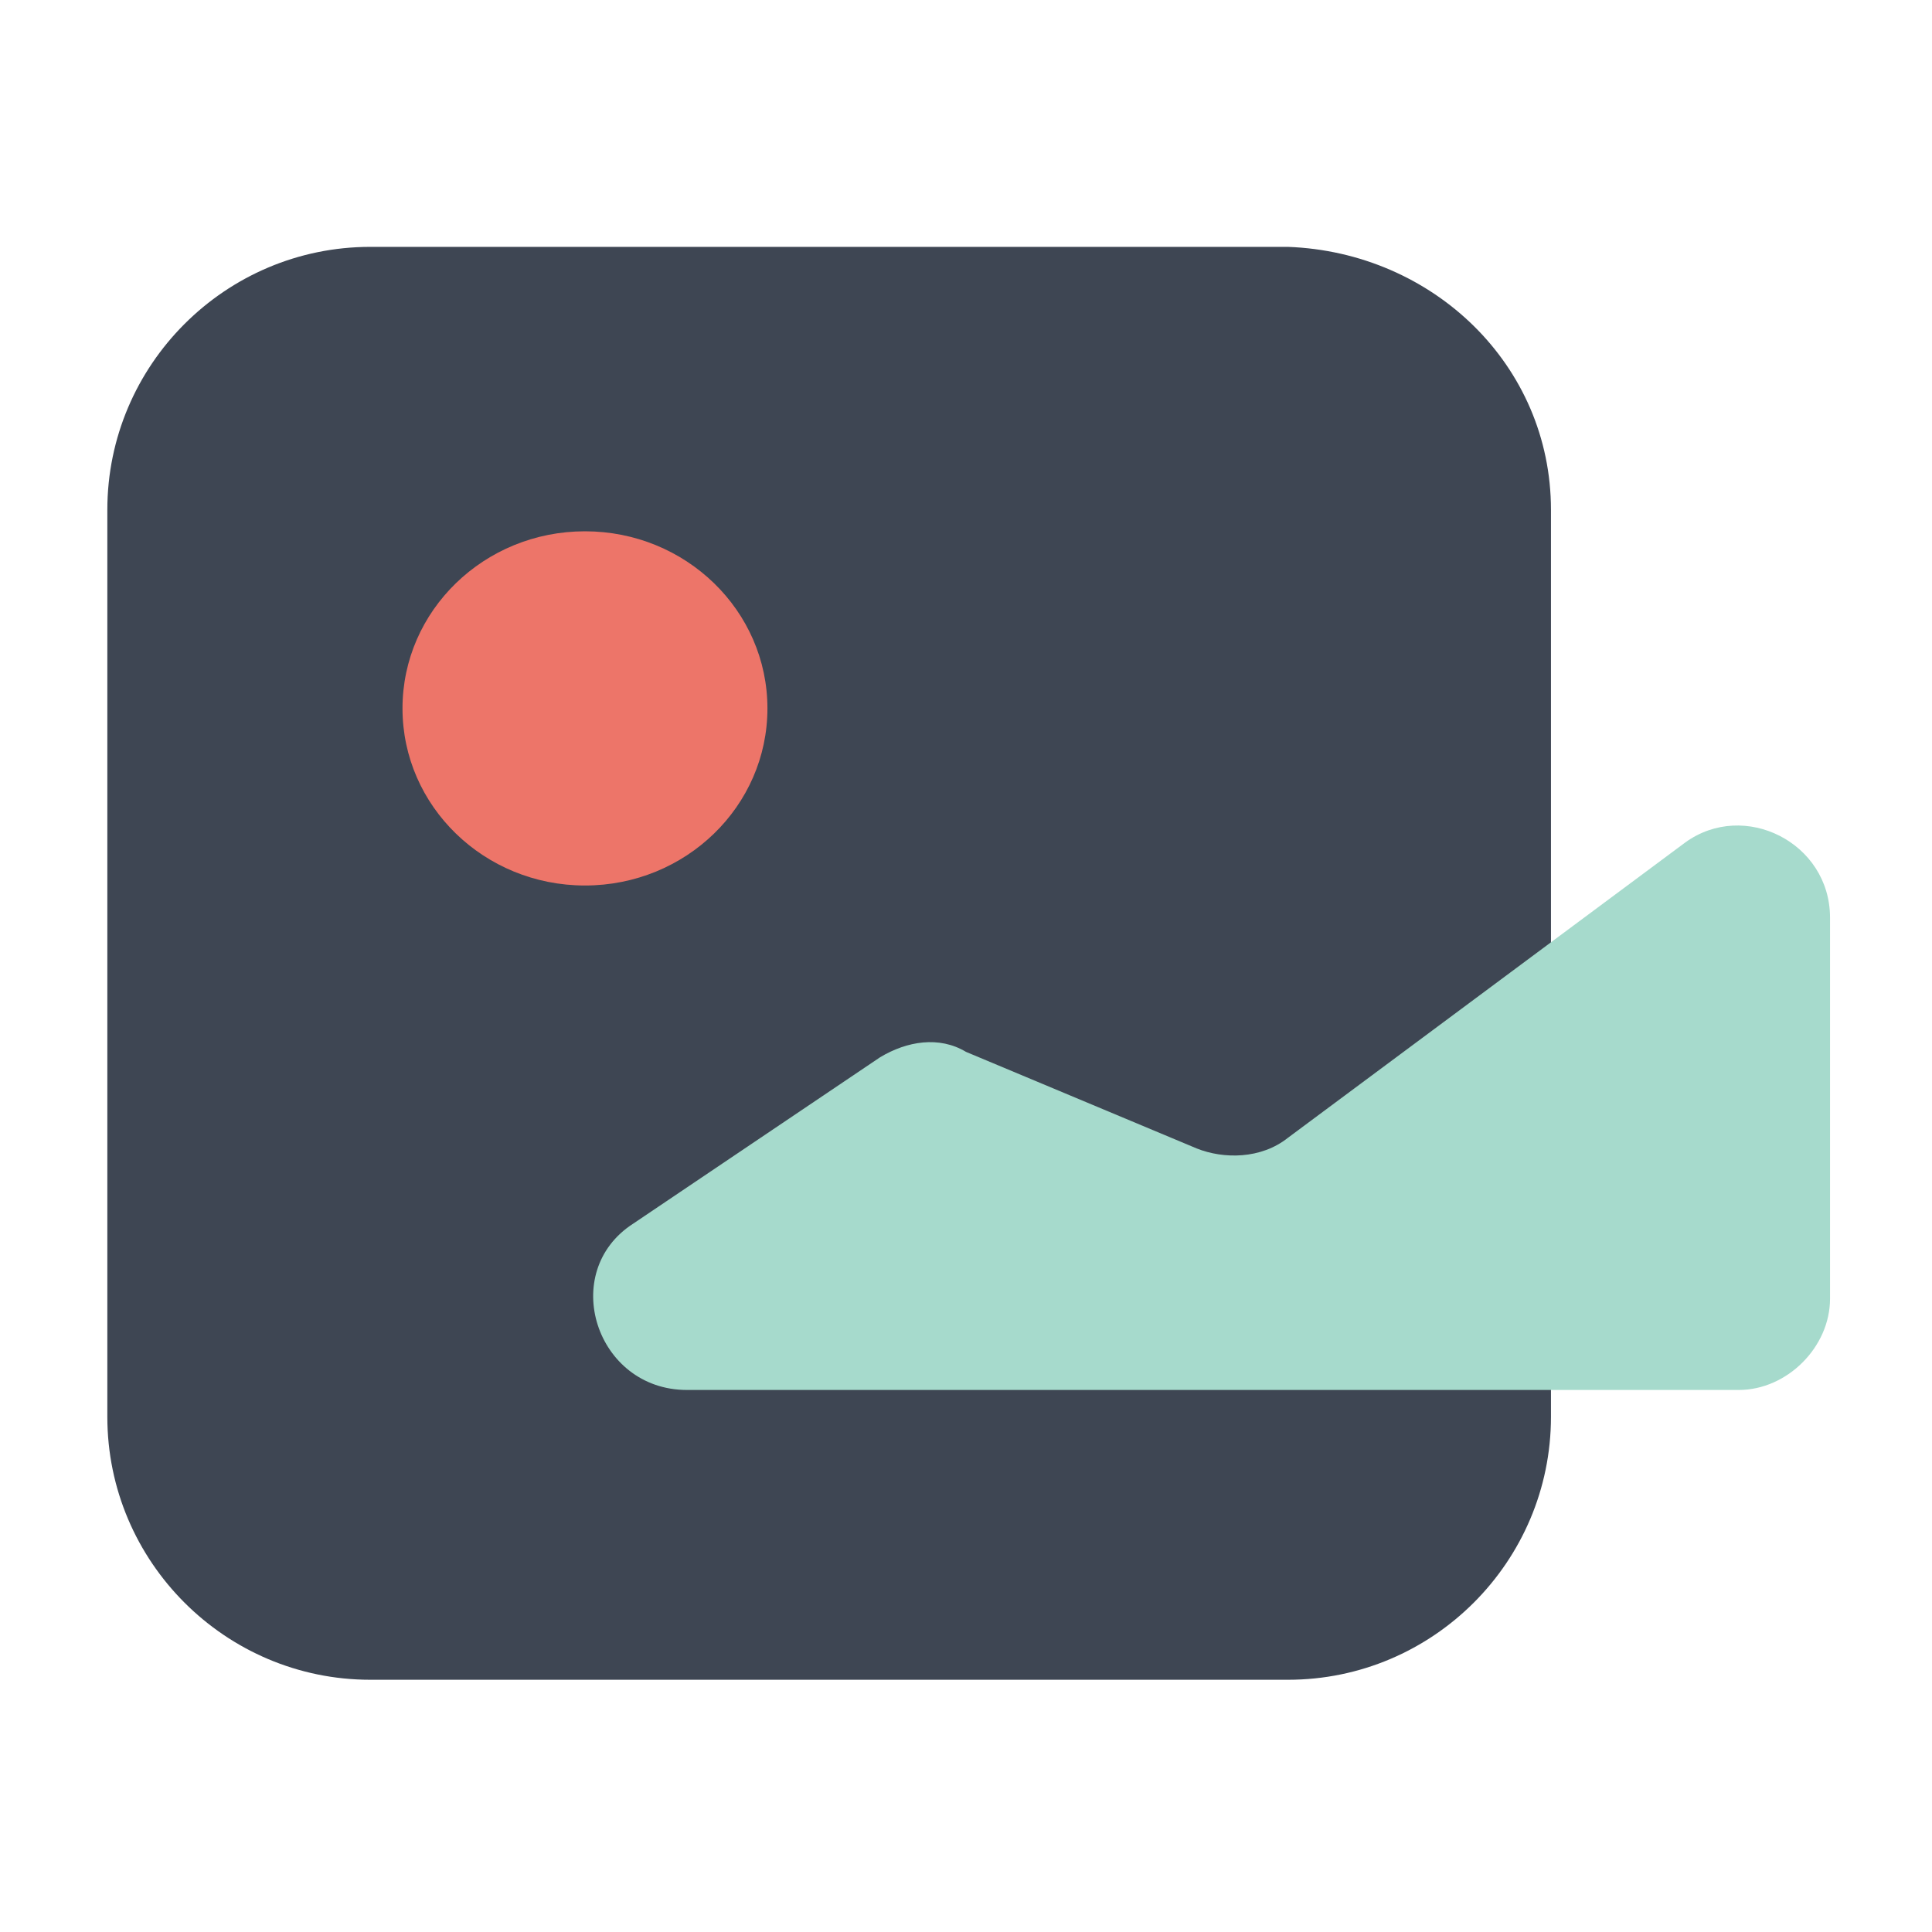 <?xml version="1.0" encoding="utf-8"?>
<!-- Generator: Adobe Illustrator 24.3.0, SVG Export Plug-In . SVG Version: 6.00 Build 0)  -->
<svg version="1.1" id="Layer_1" xmlns="http://www.w3.org/2000/svg" xmlns:xlink="http://www.w3.org/1999/xlink" x="0px" y="0px"
	 viewBox="0 0 36 36" style="enable-background:new 0 0 36 36;" xml:space="preserve">
<style type="text/css">
	.st0{fill:#3E4653;}
	.st1{fill:#A6DACC;}
	.st2{fill:#ED7569;}
</style>
<g>
	<path class="st0" d="M28.9,9.5v16.9c0,2.7-2.2,4.9-4.9,4.9H6.9c-2.7,0-4.9-2.2-4.9-4.9V9.5c0-2.7,2.2-4.9,4.9-4.9H24
		C26.7,4.7,28.9,6.8,28.9,9.5z"/>
	<path class="st1" d="M16.4,19.7l-4.6,3.1c-1.4,0.9-0.7,3.1,1,3.1h19.6c0.9,0,1.7-0.8,1.7-1.7v-7.1c0-1.4-1.6-2.2-2.7-1.4L24,21.2
		c-0.5,0.4-1.2,0.4-1.7,0.2L18,19.6C17.5,19.3,16.9,19.4,16.4,19.7z"/>
	<ellipse class="st2" cx="10.9" cy="13.2" rx="3.4" ry="3.3"/>
</g>
</svg>
